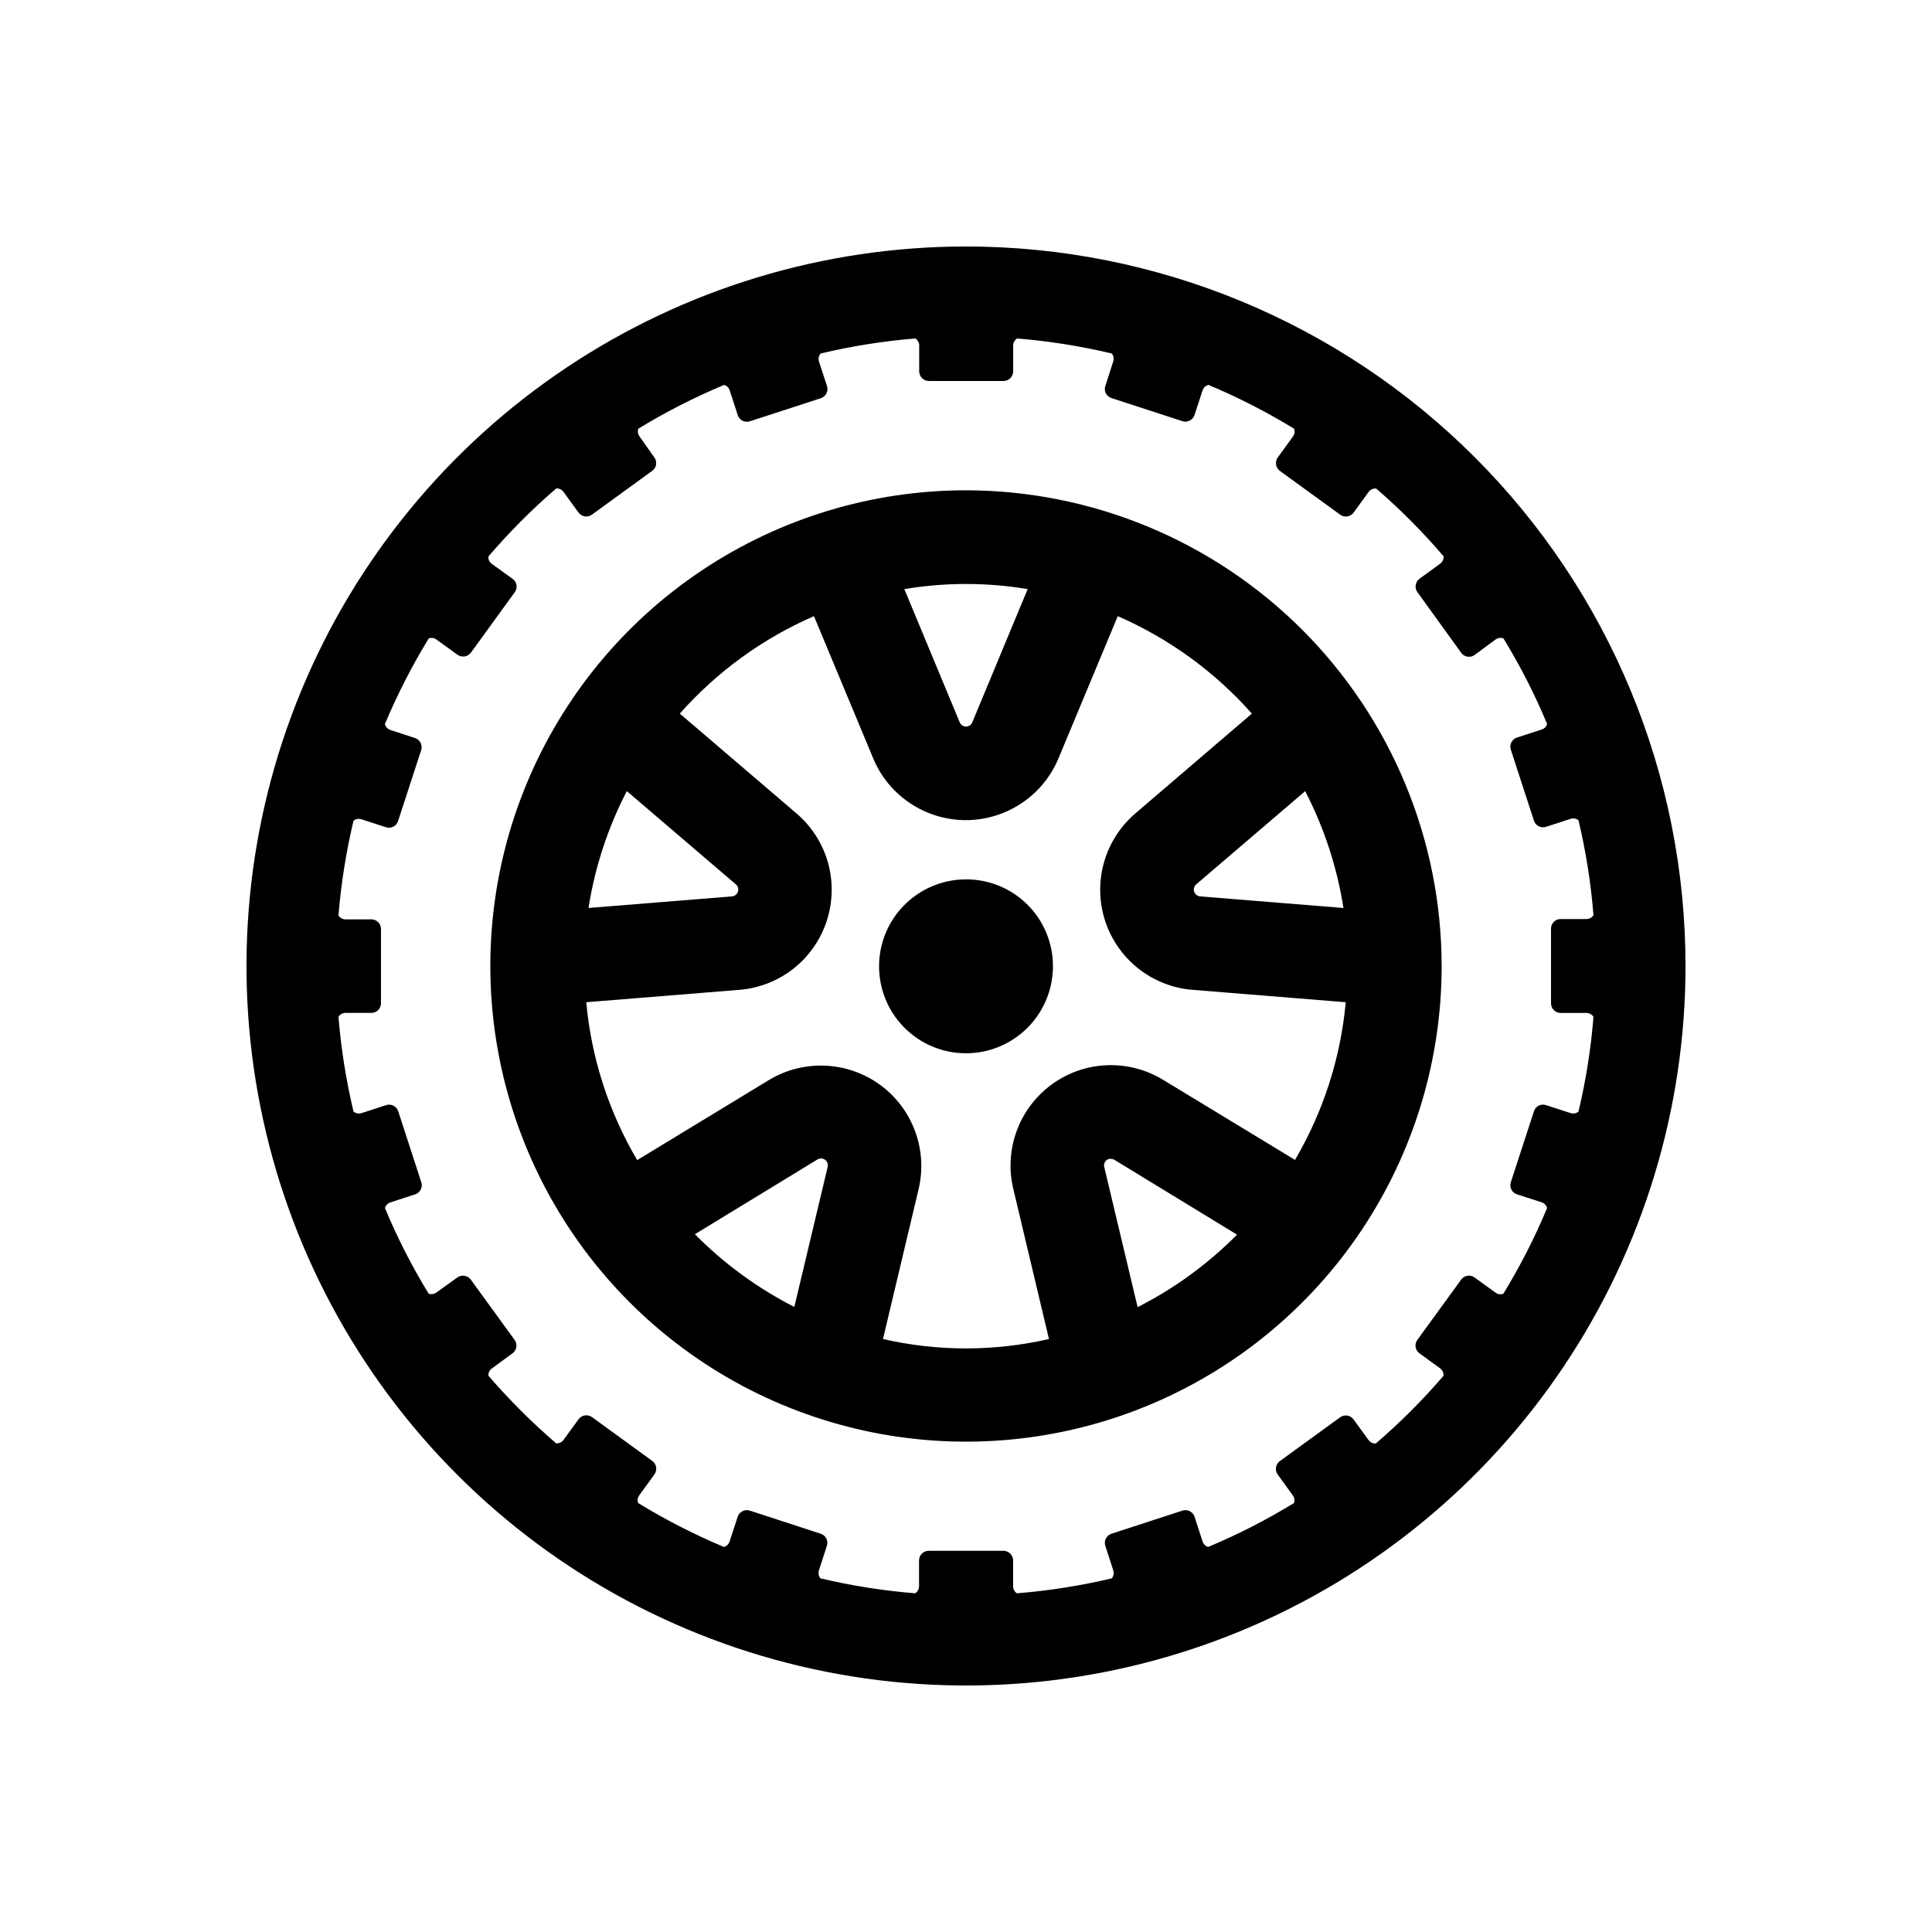 <svg width="36" height="36" viewBox="0 0 36 36" fill="none" xmlns="http://www.w3.org/2000/svg">
<path d="M18 4.593C15.348 4.593 12.756 5.379 10.551 6.853C8.347 8.326 6.628 10.42 5.614 12.869C4.599 15.319 4.333 18.015 4.851 20.616C5.368 23.216 6.645 25.605 8.52 27.48C10.395 29.355 12.784 30.632 15.384 31.149C17.985 31.667 20.681 31.401 23.131 30.386C25.58 29.372 27.674 27.653 29.147 25.448C30.62 23.244 31.407 20.652 31.407 18C31.407 14.444 29.994 11.034 27.48 8.52C24.966 6.006 21.556 4.593 18 4.593ZM29.413 20.712C29.393 20.73 29.368 20.741 29.342 20.746C29.315 20.751 29.288 20.749 29.263 20.74L28.807 20.592C28.785 20.585 28.762 20.582 28.738 20.584C28.715 20.585 28.692 20.592 28.671 20.602C28.65 20.613 28.632 20.628 28.617 20.645C28.601 20.663 28.59 20.684 28.583 20.706L28.152 22.029C28.145 22.052 28.142 22.075 28.143 22.099C28.145 22.122 28.152 22.145 28.162 22.166C28.173 22.186 28.188 22.205 28.205 22.22C28.223 22.235 28.244 22.247 28.266 22.254L28.725 22.403C28.75 22.411 28.772 22.425 28.79 22.443C28.808 22.461 28.821 22.484 28.828 22.509C28.598 23.062 28.325 23.596 28.012 24.108C27.987 24.116 27.961 24.119 27.936 24.115C27.91 24.111 27.886 24.101 27.865 24.085L27.475 23.803C27.437 23.776 27.39 23.765 27.343 23.772C27.297 23.78 27.255 23.805 27.227 23.843L26.409 24.969C26.382 25.007 26.37 25.055 26.378 25.101C26.385 25.148 26.411 25.189 26.449 25.217L26.832 25.495C26.855 25.511 26.872 25.532 26.884 25.557C26.895 25.581 26.9 25.609 26.898 25.636C26.51 26.087 26.088 26.509 25.637 26.897C25.61 26.899 25.584 26.894 25.559 26.882C25.535 26.871 25.514 26.853 25.499 26.831L25.221 26.448C25.193 26.41 25.151 26.385 25.105 26.377C25.059 26.37 25.011 26.381 24.973 26.408L23.847 27.226C23.809 27.254 23.784 27.296 23.776 27.342C23.769 27.388 23.78 27.436 23.807 27.474L24.089 27.863C24.104 27.883 24.114 27.907 24.118 27.932C24.122 27.957 24.119 27.983 24.111 28.007C23.6 28.32 23.066 28.594 22.512 28.825C22.488 28.818 22.465 28.804 22.447 28.786C22.429 28.768 22.416 28.746 22.408 28.722L22.259 28.262C22.244 28.218 22.212 28.18 22.17 28.159C22.127 28.137 22.078 28.134 22.033 28.148L20.71 28.579C20.665 28.594 20.628 28.626 20.606 28.668C20.585 28.71 20.581 28.759 20.596 28.804L20.743 29.259C20.752 29.285 20.754 29.311 20.75 29.338C20.745 29.364 20.734 29.389 20.717 29.41C20.136 29.548 19.544 29.641 18.948 29.689C18.926 29.674 18.908 29.654 18.896 29.631C18.883 29.607 18.877 29.581 18.878 29.555V29.076C18.877 29.028 18.858 28.983 18.825 28.95C18.791 28.916 18.746 28.897 18.699 28.897H17.303C17.256 28.897 17.211 28.916 17.177 28.95C17.144 28.983 17.125 29.028 17.125 29.076V29.555C17.125 29.581 17.119 29.607 17.107 29.631C17.094 29.654 17.076 29.674 17.054 29.689C16.459 29.641 15.868 29.548 15.287 29.41C15.27 29.389 15.259 29.364 15.254 29.338C15.249 29.312 15.251 29.285 15.26 29.259L15.408 28.804C15.415 28.782 15.418 28.758 15.416 28.735C15.415 28.711 15.408 28.689 15.398 28.668C15.387 28.647 15.372 28.628 15.354 28.613C15.337 28.598 15.316 28.586 15.294 28.579L13.972 28.148C13.927 28.134 13.877 28.137 13.835 28.159C13.793 28.18 13.761 28.218 13.746 28.262L13.595 28.722C13.588 28.746 13.574 28.769 13.556 28.787C13.538 28.805 13.516 28.818 13.491 28.826C12.938 28.594 12.403 28.32 11.891 28.007C11.882 27.983 11.88 27.957 11.883 27.931C11.887 27.906 11.898 27.882 11.913 27.861L12.195 27.472C12.222 27.433 12.233 27.386 12.226 27.34C12.219 27.293 12.193 27.251 12.155 27.223L11.03 26.405C10.991 26.378 10.944 26.367 10.897 26.374C10.851 26.382 10.809 26.407 10.781 26.445L10.503 26.827C10.488 26.85 10.467 26.867 10.443 26.879C10.418 26.891 10.391 26.896 10.364 26.895C9.912 26.507 9.49 26.085 9.1 25.634C9.099 25.608 9.104 25.581 9.116 25.557C9.127 25.532 9.145 25.512 9.168 25.497L9.55 25.217C9.588 25.189 9.613 25.148 9.621 25.101C9.628 25.055 9.617 25.007 9.59 24.969L8.772 23.843C8.743 23.805 8.702 23.78 8.655 23.773C8.609 23.765 8.562 23.776 8.523 23.803L8.133 24.083C8.113 24.099 8.089 24.109 8.063 24.113C8.037 24.117 8.011 24.114 7.987 24.105C7.675 23.596 7.403 23.063 7.173 22.511C7.179 22.486 7.193 22.463 7.211 22.444C7.229 22.425 7.252 22.412 7.277 22.404L7.736 22.255C7.781 22.24 7.818 22.208 7.84 22.166C7.861 22.124 7.865 22.075 7.85 22.029L7.42 20.706C7.405 20.661 7.373 20.624 7.331 20.603C7.289 20.581 7.24 20.578 7.195 20.592L6.738 20.741C6.713 20.749 6.685 20.751 6.659 20.746C6.632 20.741 6.607 20.73 6.587 20.712C6.449 20.132 6.355 19.541 6.307 18.946C6.322 18.923 6.341 18.905 6.365 18.892C6.388 18.88 6.415 18.873 6.441 18.874H6.921C6.968 18.874 7.013 18.855 7.047 18.821C7.08 18.788 7.099 18.742 7.099 18.695V17.304C7.097 17.257 7.078 17.214 7.045 17.181C7.011 17.149 6.967 17.131 6.921 17.131H6.441C6.415 17.131 6.388 17.125 6.365 17.113C6.341 17.1 6.322 17.081 6.307 17.059C6.355 16.464 6.449 15.874 6.587 15.294C6.607 15.277 6.632 15.265 6.658 15.26C6.684 15.255 6.712 15.258 6.737 15.267L7.192 15.414C7.215 15.421 7.238 15.424 7.262 15.423C7.285 15.421 7.308 15.415 7.329 15.404C7.349 15.393 7.368 15.379 7.383 15.361C7.398 15.343 7.41 15.322 7.417 15.3L7.848 13.978C7.862 13.933 7.859 13.884 7.837 13.841C7.816 13.799 7.779 13.767 7.734 13.752L7.277 13.603C7.252 13.595 7.229 13.581 7.21 13.562C7.192 13.543 7.179 13.519 7.171 13.494C7.403 12.942 7.676 12.408 7.988 11.897C8.013 11.888 8.04 11.885 8.066 11.889C8.092 11.893 8.116 11.904 8.137 11.92L8.526 12.201C8.564 12.228 8.612 12.239 8.658 12.232C8.704 12.224 8.746 12.199 8.774 12.162L9.592 11.035C9.606 11.016 9.616 10.994 9.621 10.972C9.627 10.949 9.627 10.925 9.624 10.902C9.62 10.879 9.612 10.857 9.6 10.837C9.587 10.817 9.571 10.8 9.552 10.786L9.166 10.508C9.144 10.493 9.127 10.472 9.115 10.448C9.104 10.424 9.099 10.397 9.1 10.37C9.489 9.916 9.911 9.492 10.364 9.102C10.391 9.1 10.418 9.105 10.442 9.117C10.466 9.128 10.487 9.146 10.502 9.168L10.78 9.551C10.808 9.589 10.85 9.614 10.896 9.622C10.943 9.629 10.99 9.618 11.028 9.591L12.154 8.773C12.192 8.745 12.217 8.703 12.225 8.657C12.232 8.61 12.221 8.563 12.194 8.525L11.917 8.133C11.902 8.113 11.892 8.089 11.888 8.064C11.884 8.038 11.886 8.012 11.895 7.988C12.405 7.676 12.939 7.404 13.491 7.173C13.517 7.179 13.54 7.193 13.558 7.211C13.577 7.229 13.591 7.252 13.598 7.277L13.747 7.736C13.762 7.781 13.794 7.818 13.836 7.84C13.879 7.861 13.928 7.865 13.973 7.85L15.296 7.42C15.341 7.405 15.378 7.372 15.4 7.33C15.421 7.288 15.425 7.239 15.41 7.194L15.261 6.738C15.253 6.713 15.251 6.685 15.256 6.659C15.261 6.632 15.273 6.607 15.29 6.587C15.871 6.449 16.461 6.355 17.056 6.307C17.079 6.322 17.097 6.342 17.11 6.365C17.123 6.389 17.129 6.415 17.128 6.441V6.921C17.129 6.968 17.148 7.013 17.181 7.047C17.215 7.08 17.26 7.099 17.307 7.099H18.7C18.747 7.099 18.793 7.08 18.826 7.047C18.86 7.013 18.878 6.968 18.879 6.921V6.441C18.878 6.415 18.885 6.389 18.897 6.365C18.91 6.342 18.928 6.322 18.951 6.307C19.546 6.355 20.136 6.449 20.716 6.587C20.733 6.607 20.745 6.632 20.75 6.658C20.754 6.685 20.752 6.712 20.743 6.737L20.596 7.193C20.588 7.215 20.585 7.238 20.587 7.262C20.589 7.285 20.595 7.308 20.606 7.329C20.617 7.35 20.631 7.368 20.649 7.383C20.667 7.399 20.688 7.41 20.71 7.417L22.032 7.848C22.077 7.863 22.126 7.859 22.168 7.837C22.211 7.816 22.243 7.779 22.258 7.734L22.407 7.277C22.415 7.252 22.429 7.229 22.448 7.21C22.467 7.192 22.491 7.179 22.516 7.171C23.068 7.403 23.602 7.676 24.113 7.988C24.122 8.013 24.125 8.04 24.121 8.066C24.117 8.092 24.106 8.116 24.09 8.137L23.808 8.526C23.782 8.564 23.771 8.612 23.778 8.658C23.785 8.704 23.811 8.746 23.848 8.774L24.974 9.592C25.012 9.619 25.06 9.63 25.106 9.623C25.153 9.615 25.194 9.59 25.222 9.552L25.5 9.169C25.516 9.146 25.538 9.128 25.563 9.117C25.588 9.105 25.616 9.101 25.643 9.103C26.093 9.492 26.513 9.914 26.899 10.366C26.901 10.393 26.896 10.42 26.884 10.444C26.873 10.469 26.855 10.49 26.832 10.506L26.45 10.784C26.412 10.812 26.387 10.854 26.38 10.9C26.372 10.946 26.383 10.994 26.41 11.032L27.228 12.165C27.256 12.204 27.298 12.229 27.344 12.236C27.391 12.244 27.438 12.233 27.477 12.205L27.866 11.917C27.887 11.902 27.912 11.892 27.938 11.888C27.963 11.884 27.989 11.886 28.014 11.895C28.326 12.405 28.599 12.938 28.828 13.49C28.821 13.515 28.808 13.537 28.79 13.555C28.772 13.573 28.75 13.587 28.725 13.594L28.266 13.743C28.221 13.758 28.184 13.79 28.163 13.833C28.141 13.875 28.137 13.924 28.152 13.969L28.583 15.293C28.597 15.337 28.629 15.375 28.672 15.396C28.714 15.417 28.762 15.421 28.807 15.407L29.263 15.259C29.288 15.25 29.315 15.248 29.341 15.252C29.368 15.257 29.392 15.268 29.413 15.285C29.551 15.867 29.645 16.458 29.692 17.054C29.678 17.076 29.658 17.094 29.634 17.107C29.611 17.119 29.585 17.125 29.558 17.125H29.079C29.032 17.125 28.987 17.144 28.953 17.177C28.92 17.211 28.901 17.256 28.901 17.304V18.696C28.901 18.744 28.92 18.789 28.953 18.822C28.987 18.856 29.032 18.875 29.079 18.875H29.558C29.585 18.875 29.611 18.881 29.634 18.893C29.658 18.906 29.678 18.924 29.692 18.946C29.645 19.541 29.551 20.132 29.413 20.712Z" fill="black"/>
<path d="M18 9.136C16.247 9.136 14.533 9.656 13.076 10.63C11.618 11.604 10.482 12.988 9.811 14.608C9.14 16.227 8.965 18.01 9.307 19.729C9.649 21.448 10.493 23.028 11.733 24.267C12.972 25.507 14.552 26.351 16.271 26.693C17.99 27.035 19.772 26.859 21.392 26.189C23.012 25.518 24.396 24.382 25.37 22.924C26.344 21.466 26.863 19.753 26.863 18C26.861 15.65 25.926 13.397 24.265 11.735C22.603 10.074 20.35 9.139 18 9.136ZM19.149 10.977L18.117 13.46C18.111 13.476 18.101 13.49 18.09 13.502C18.078 13.514 18.064 13.523 18.049 13.529C18.033 13.536 18.017 13.539 18 13.539C17.983 13.539 17.967 13.535 17.952 13.528C17.936 13.522 17.922 13.513 17.91 13.501C17.899 13.489 17.89 13.475 17.883 13.46L16.851 10.977C17.611 10.85 18.389 10.85 19.149 10.977ZM11.68 14.741L13.712 16.479C13.725 16.49 13.735 16.503 13.743 16.518C13.75 16.533 13.755 16.549 13.756 16.566C13.757 16.583 13.755 16.6 13.75 16.616C13.745 16.632 13.737 16.646 13.726 16.659C13.704 16.684 13.672 16.7 13.639 16.703L10.966 16.919C11.085 16.159 11.326 15.424 11.68 14.741ZM15.422 21.746L14.801 24.353C14.115 24.003 13.489 23.545 12.948 22.998L15.232 21.605C15.246 21.596 15.262 21.59 15.278 21.588C15.294 21.585 15.311 21.586 15.327 21.59C15.344 21.593 15.359 21.6 15.373 21.61C15.387 21.619 15.398 21.632 15.407 21.646C15.416 21.66 15.422 21.676 15.424 21.693C15.427 21.709 15.426 21.726 15.422 21.743V21.746ZM21.197 24.353L20.576 21.746C20.572 21.73 20.571 21.713 20.573 21.697C20.576 21.68 20.582 21.664 20.59 21.65C20.599 21.636 20.611 21.623 20.625 21.613C20.638 21.604 20.654 21.597 20.67 21.594H20.7C20.723 21.593 20.746 21.6 20.766 21.612L23.05 23.006C22.508 23.553 21.883 24.009 21.197 24.357V24.353ZM24.129 21.612L21.676 20.123C21.36 19.93 20.995 19.834 20.626 19.849C20.257 19.863 19.9 19.987 19.601 20.204C19.302 20.422 19.074 20.723 18.946 21.069C18.818 21.416 18.795 21.793 18.881 22.152L19.546 24.951C18.528 25.184 17.471 25.184 16.453 24.951L17.117 22.157C17.202 21.798 17.179 21.422 17.05 21.076C16.922 20.73 16.694 20.429 16.396 20.212C16.097 19.996 15.741 19.872 15.372 19.857C15.003 19.842 14.638 19.936 14.323 20.128L11.873 21.617C11.343 20.719 11.019 19.714 10.924 18.675L13.779 18.444C14.147 18.414 14.498 18.276 14.788 18.047C15.077 17.818 15.292 17.508 15.406 17.157C15.52 16.805 15.527 16.428 15.428 16.073C15.328 15.718 15.125 15.4 14.844 15.159L12.667 13.297C13.358 12.517 14.211 11.897 15.167 11.481L16.27 14.129C16.411 14.47 16.651 14.762 16.959 14.967C17.266 15.172 17.627 15.282 17.997 15.282C18.366 15.282 18.728 15.172 19.035 14.967C19.343 14.762 19.582 14.47 19.724 14.129L20.828 11.481C21.783 11.898 22.636 12.517 23.327 13.297L21.153 15.159C20.873 15.4 20.67 15.718 20.57 16.074C20.47 16.429 20.478 16.806 20.592 17.158C20.706 17.509 20.922 17.819 21.212 18.048C21.501 18.276 21.852 18.415 22.221 18.444L25.076 18.675C24.981 19.713 24.657 20.717 24.129 21.616V21.612ZM25.034 16.919L22.361 16.703C22.344 16.701 22.328 16.697 22.314 16.689C22.299 16.681 22.286 16.671 22.275 16.658C22.264 16.645 22.256 16.631 22.251 16.615C22.246 16.599 22.244 16.582 22.245 16.566C22.247 16.55 22.251 16.534 22.258 16.519C22.265 16.504 22.275 16.491 22.288 16.48L24.32 14.742C24.674 15.426 24.915 16.162 25.034 16.922V16.919Z" fill="black"/>
<path d="M18 16.386C17.679 16.386 17.366 16.481 17.099 16.66C16.833 16.838 16.625 17.091 16.503 17.387C16.38 17.684 16.349 18.01 16.412 18.324C16.474 18.639 16.629 18.927 16.857 19.154C17.084 19.38 17.373 19.534 17.688 19.596C18.002 19.657 18.328 19.625 18.624 19.501C18.92 19.377 19.173 19.169 19.35 18.901C19.527 18.634 19.621 18.32 19.62 18C19.62 17.787 19.578 17.577 19.496 17.381C19.415 17.185 19.296 17.006 19.145 16.857C18.994 16.706 18.816 16.588 18.619 16.507C18.423 16.426 18.212 16.385 18 16.386Z" fill="black"/>
</svg>
